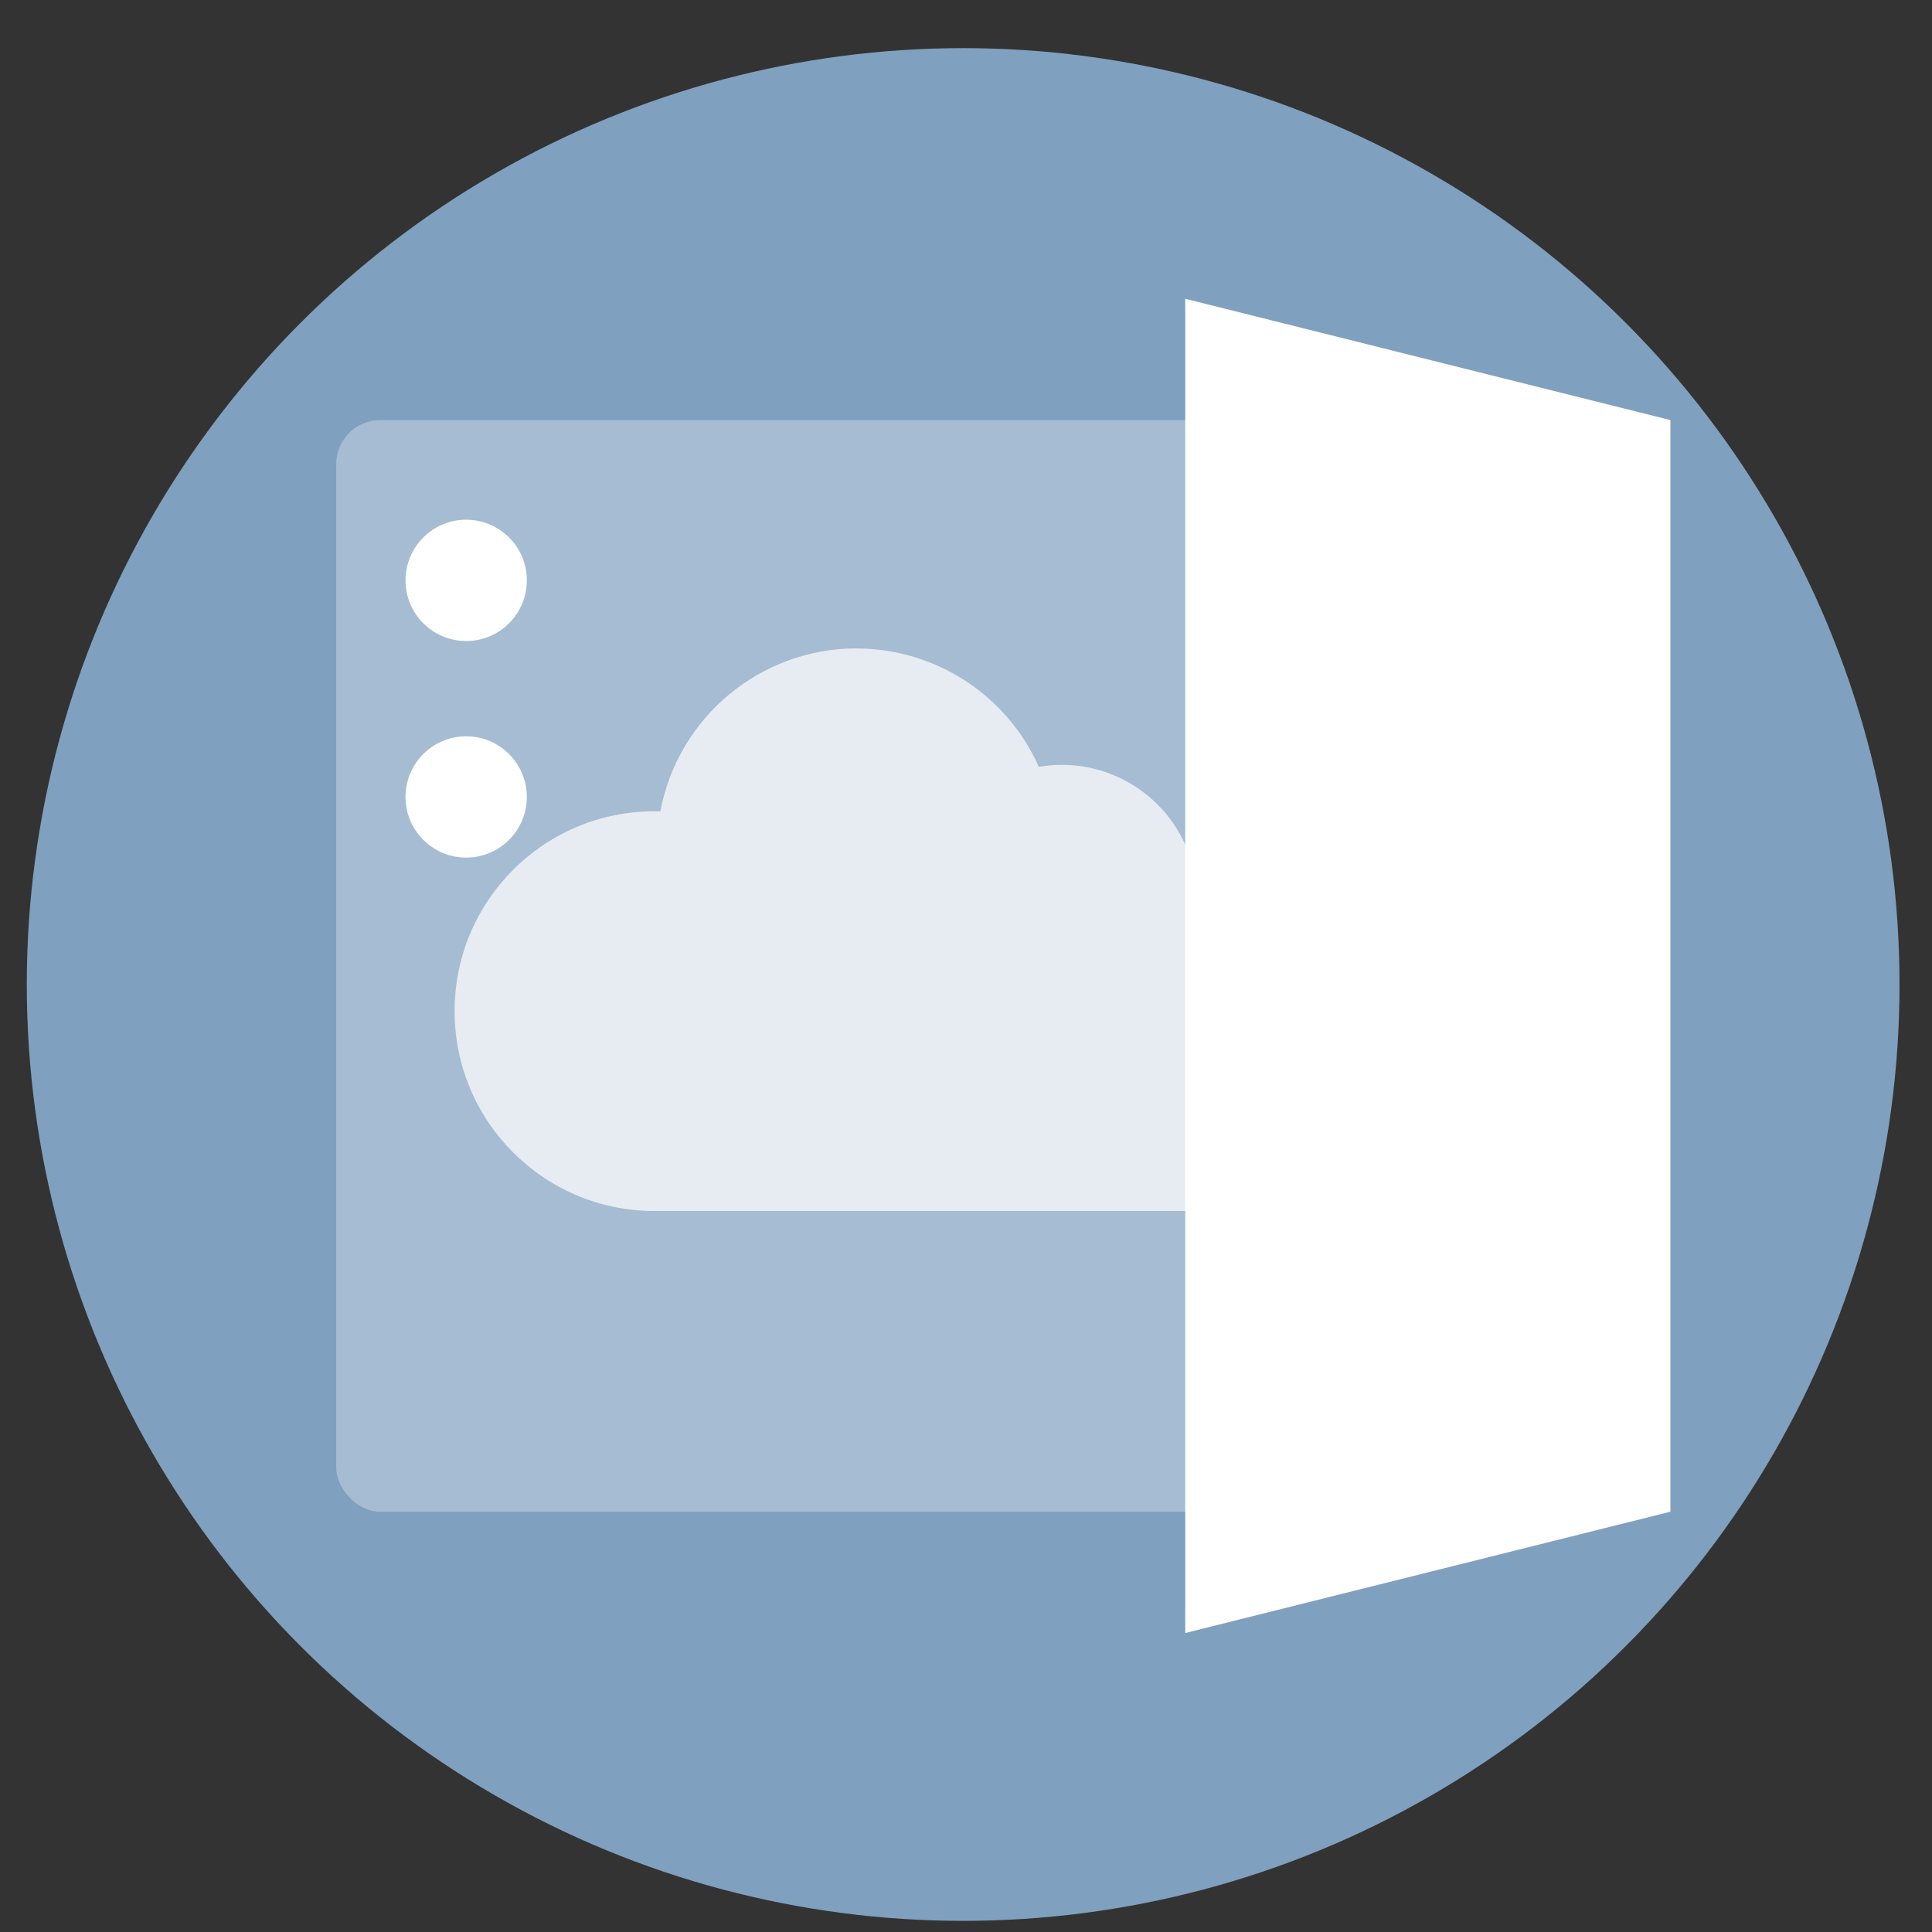 <?xml version="1.0" encoding="UTF-8" standalone="no"?>
<svg
   height="48"
   width="48"
   version="1.1"
   id="svg6"
   sodipodi:docname="deepin-cloud-scan-configurator.svg"
   inkscape:version="1.1.2 (0a00cf5339, 2022-02-04)"
   xmlns:inkscape="http://www.inkscape.org/namespaces/inkscape"
   xmlns:sodipodi="http://sodipodi.sourceforge.net/DTD/sodipodi-0.dtd"
   xmlns="http://www.w3.org/2000/svg"
   xmlns:svg="http://www.w3.org/2000/svg"
   xmlns:rdf="http://www.w3.org/1999/02/22-rdf-syntax-ns#"
   xmlns:cc="http://creativecommons.org/ns#"
   xmlns:dc="http://purl.org/dc/elements/1.1/">
  <rect width="100%" height="100%" fill="#333333" stroke="none"/>
  <defs
     id="defs10" />
  <sodipodi:namedview
     pagecolor="#ffffff"
     bordercolor="#666666"
     borderopacity="1"
     objecttolerance="10"
     gridtolerance="10"
     guidetolerance="10"
     inkscape:pageopacity="0"
     inkscape:pageshadow="2"
     inkscape:window-width="1920"
     inkscape:window-height="1028"
     id="namedview8"
     showgrid="false"
     inkscape:zoom="13.376103"
     inkscape:cx="8.261001"
     inkscape:cy="17.306984"
     inkscape:window-x="0"
     inkscape:window-y="26"
     inkscape:window-maximized="1"
     inkscape:current-layer="svg6"
     inkscape:document-rotation="0"
     inkscape:pagecheckerboard="0" />
  <circle
     cx="23.941"
     cy="31.535"
     opacity=".99"
     id="circle2"
     style="fill:#81a1c1;fill-opacity:1"
     transform="matrix(1.758 0 0 1.758 -18.159 -30.979)"
     r="13.233" />
  <rect
     height="27.121"
     ry="1.094"
     width="32.395"
     x="8.353"
     y="10.437"
     id="rect2"
     style="fill:#ffffff;fill-opacity:0.299;stroke-width:0.753" />
  <path
     d="m 21.284,16.109 c -2.389,0.001 -4.438,1.703 -4.878,4.051 -0.049,-0.002 -0.097,-0.004 -0.146,-0.004 -2.743,-3.89e-4 -4.966,2.223 -4.966,4.966 4.24e-4,2.742 2.224,4.965 4.966,4.965 h 13.945 c 2.532,6.2e-5 4.585,-2.053 4.585,-4.585 6.4e-5,-2.532 -2.053,-4.585 -4.585,-4.585 -0.254,0.002 -0.508,0.024 -0.758,0.068 -0.543,-1.206 -1.742,-1.982 -3.065,-1.983 -0.192,3.38e-4 -0.383,0.017 -0.572,0.05 -0.797,-1.787 -2.57,-2.938 -4.526,-2.941 z"
     id="path4"
     style="stroke-width:0.753;fill:#ffffff;fill-opacity:0.714" />
  <path
     d="M 29.447,7.423 V 40.572 L 41.501,37.558 V 10.437 Z"
     fill-rule="evenodd"
     id="path6"
     style="fill:#ffffff;fill-opacity:1;stroke-width:0.753" />
  <circle
     cx="11.582"
     cy="14.419"
     r="1.507"
     id="circle8"
     style="stroke-width:0.753;fill:#ffffff;fill-opacity:1" />
  <circle
     cx="11.582"
     cy="19.8"
     r="1.507"
     id="circle10"
     style="stroke-width:0.753;fill:#ffffff;fill-opacity:1" />
</svg>
